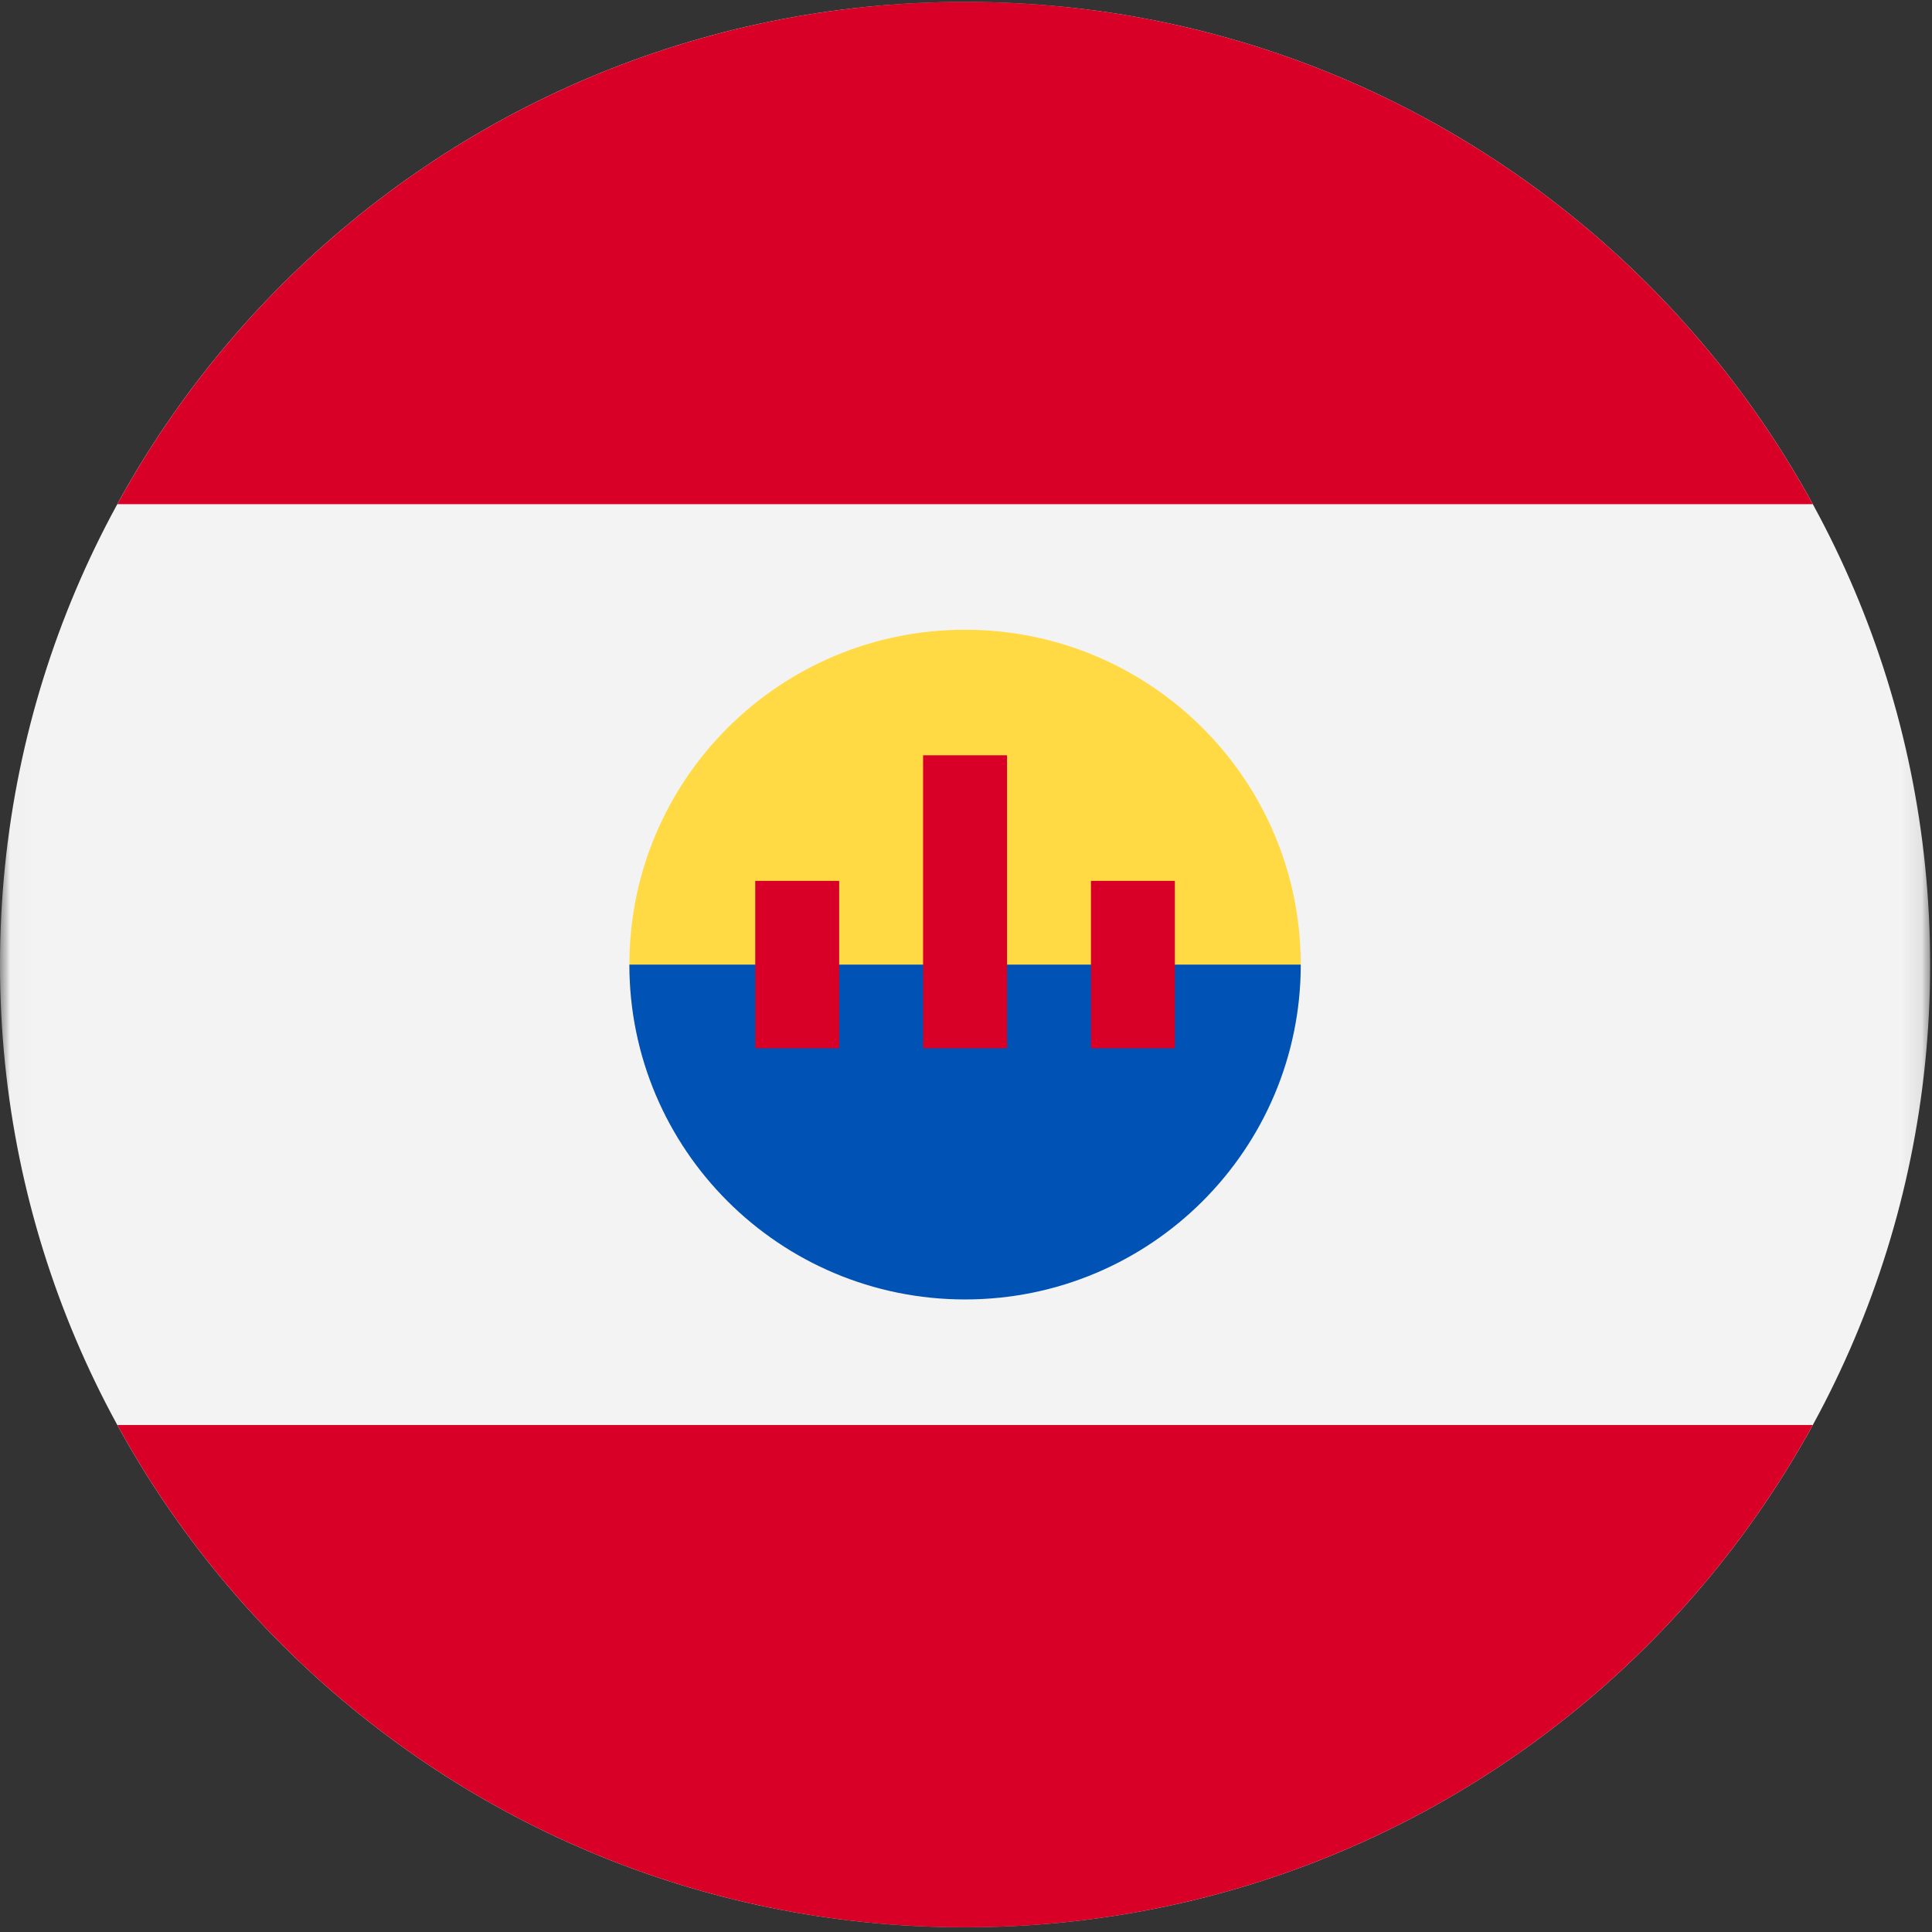 <?xml version="1.0" encoding="UTF-8"?>
<svg width="96px" height="96px" viewBox="0 0 96 96" version="1.1" xmlns="http://www.w3.org/2000/svg" xmlns:xlink="http://www.w3.org/1999/xlink">
    <rect x="0" y="0" width="96" height="96" fill="#333333" stroke="none"/>
    <title>french-polynesia</title>
    <desc>designed by Freepik from Flaticon</desc>
    <defs>
        <polygon id="path-1" points="0.014 0.093 0.014 95.767 95.907 95.767 95.907 0.093"></polygon>
    </defs>
    <g id="Page-1" stroke="none" stroke-width="1" fill="none" fill-rule="evenodd">
        <g id="french-polynesia">
            <g id="Group-3">
                <mask id="mask-2" fill="white">
                    <use xlink:href="#path-1"></use>
                </mask>
                <g id="Clip-2"></g>
                <path d="M95.907,47.93 C95.907,74.349 74.437,95.767 47.953,95.767 C21.469,95.767 0,74.349 0,47.93 C0,21.51 21.469,0.093 47.953,0.093 C74.437,0.093 95.907,21.51 95.907,47.93 Z" id="Fill-1" fill="#F3F3F3" mask="url(#mask-2)"></path>
            </g>
            <path d="M5.831,25.052 L90.076,25.052 C81.943,10.182 66.13,0.093 47.953,0.093 C29.777,0.093 13.964,10.182 5.831,25.052 Z" id="Fill-4" fill="#D80027"></path>
            <path d="M47.953,95.767 C66.13,95.767 81.943,85.678 90.076,70.808 L5.831,70.808 C13.964,85.678 29.777,95.767 47.953,95.767 Z" id="Fill-5" fill="#D80027"></path>
            <path d="M64.633,47.93 C64.633,57.119 57.165,62.489 47.953,62.489 C38.741,62.489 31.274,57.119 31.274,47.93 C31.274,38.74 38.741,31.291 47.953,31.291 C57.165,31.291 64.633,38.74 64.633,47.93 Z" id="Fill-6" fill="#FFDA44"></path>
            <path d="M64.633,47.93 C64.633,57.119 57.165,64.569 47.953,64.569 C38.741,64.569 31.274,57.119 31.274,47.93" id="Fill-7" fill="#0052B4"></path>
            <polygon id="Fill-8" fill="#D80027" points="37.528 52.09 41.698 52.09 41.698 43.77 37.528 43.77"></polygon>
            <polygon id="Fill-9" fill="#D80027" points="54.208 52.09 58.378 52.09 58.378 43.77 54.208 43.77"></polygon>
            <polygon id="Fill-10" fill="#D80027" points="45.868 52.09 50.038 52.09 50.038 37.53 45.868 37.53"></polygon>
        </g>
    </g>
</svg>
